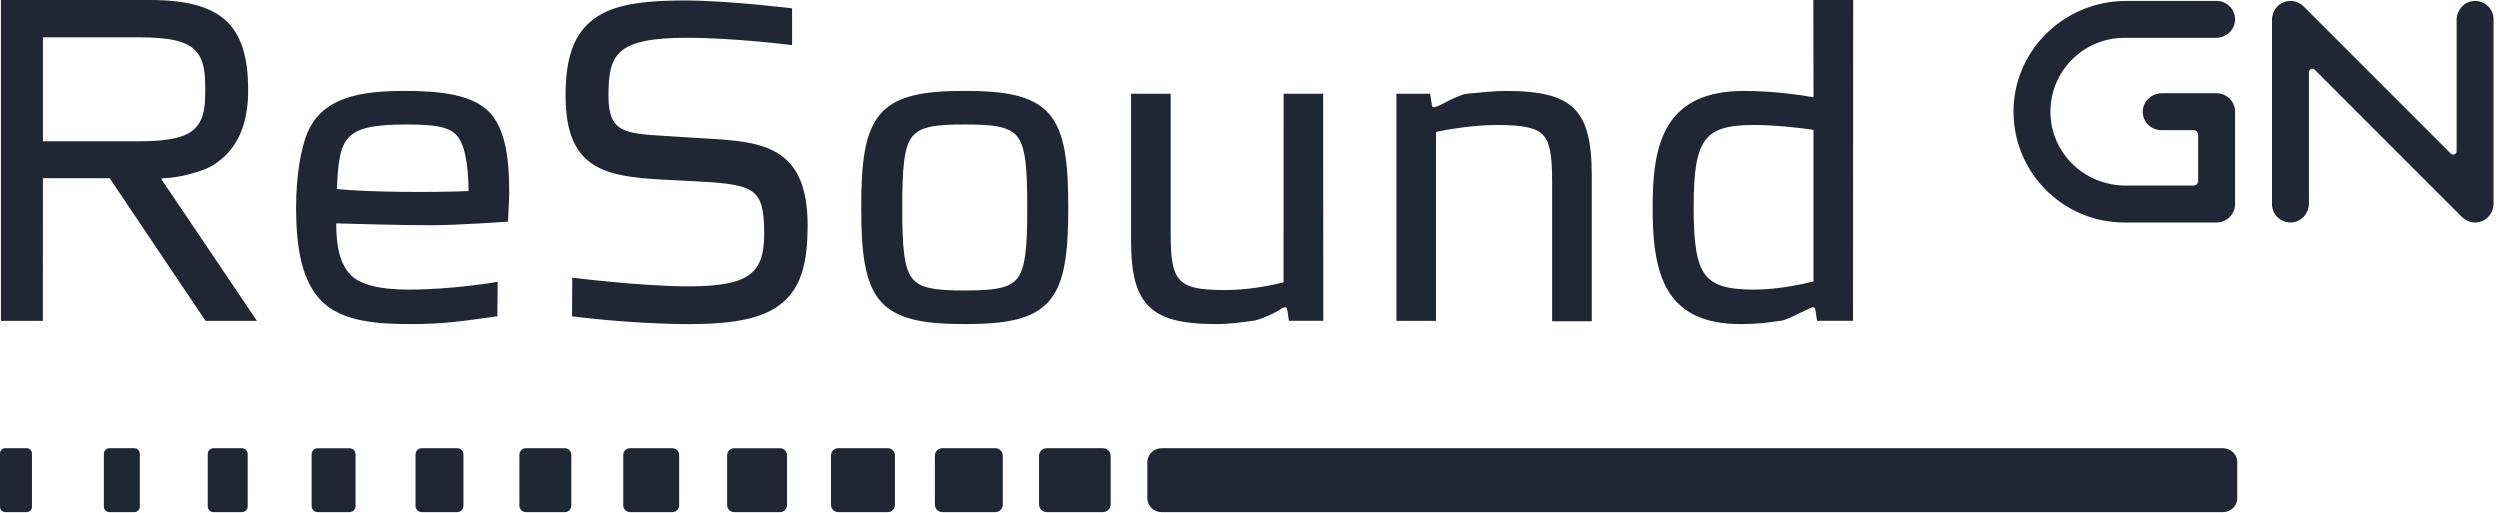 <svg width="234" height="48" viewBox="0 0 234 48" fill="none" xmlns="http://www.w3.org/2000/svg">
<path d="M38.146 11.654C40.403 11.654 41.95 11.814 42.708 12.622C43.452 13.414 43.83 15.137 43.86 17.885C40.663 18.019 34.58 18.009 31.53 17.692C31.763 12.812 32.1 11.651 38.146 11.651V11.654ZM28.799 12.381C28.12 13.964 27.715 16.601 27.715 19.42C27.715 24.058 28.544 26.841 30.395 28.452C32.295 30.106 35.37 30.334 38.409 30.334C41.449 30.334 43.093 30.089 46.299 29.638L46.55 29.605L46.583 26.375L46.426 26.403C46.388 26.411 42.363 27.107 38.237 27.107C35.451 27.107 33.604 26.613 32.746 25.651C31.654 24.443 31.479 22.665 31.472 20.907C32.358 20.932 37.465 21.084 40.289 21.084C42.87 21.084 47.386 20.752 47.431 20.75L47.545 20.742L47.553 20.628C47.553 20.608 47.662 18.66 47.662 17.943C47.662 14.362 47.176 12.211 46.033 10.75C44.425 8.777 41.013 8.511 37.885 8.511C34.027 8.511 30.258 8.979 28.799 12.383V12.381ZM54.959 2.315C53.581 3.652 52.938 5.747 52.938 8.908C52.938 12.406 53.83 14.466 55.828 15.58C57.654 16.603 60.309 16.735 63.381 16.882L64.481 16.938C67.421 17.085 69.275 17.206 70.291 17.855C71.208 18.44 71.53 19.478 71.53 21.826C71.53 23.873 71.114 25.008 70.099 25.742C69.083 26.474 67.343 26.801 64.46 26.801C60.023 26.801 53.564 25.99 53.564 25.99L53.544 29.607C53.544 29.607 59.07 30.337 64.506 30.337C69.01 30.337 71.634 29.726 73.282 28.298C74.921 26.877 75.593 24.785 75.593 21.084C75.593 17.601 74.673 15.441 72.692 14.278C70.912 13.232 68.457 13.093 65.615 12.936L62.842 12.761L62.295 12.728C58.409 12.487 56.953 12.399 56.953 8.949C56.953 6.986 57.14 5.684 58.1 4.83C59.103 3.936 60.998 3.536 64.243 3.536C68.716 3.536 74.139 4.22 74.139 4.22V0.78L74.027 0.765C73.966 0.757 68.009 0.043 64.111 0.043C59.144 0.043 56.661 0.656 54.959 2.31V2.315ZM85.359 26.021C84.592 25.01 84.453 23.004 84.453 19.417C84.453 15.831 84.592 13.832 85.359 12.819C86.107 11.831 87.609 11.651 90.301 11.651C92.994 11.651 94.496 11.831 95.246 12.819C96.01 13.832 96.15 15.836 96.15 19.417C96.15 22.999 96.01 25.01 95.246 26.021C94.498 27.009 92.994 27.188 90.301 27.188C87.609 27.188 86.104 27.009 85.359 26.021V26.021ZM82.404 10.666C80.912 12.394 80.61 15.296 80.61 19.417C80.61 23.538 80.912 26.449 82.404 28.176C83.951 29.967 86.682 30.334 90.301 30.334C93.921 30.334 96.651 29.967 98.199 28.176C99.691 26.449 99.99 23.544 99.99 19.417C99.99 15.291 99.691 12.391 98.199 10.666C96.651 8.878 93.923 8.508 90.301 8.508C86.679 8.508 83.949 8.878 82.404 10.666V10.666ZM120.147 8.769C120.147 8.769 120.139 26.228 120.139 26.426C119.364 26.626 117.087 27.148 114.726 27.148C110.251 27.148 109.574 26.456 109.574 21.867V8.774H105.866V22.394C105.866 25.679 106.35 27.5 107.545 28.675C108.741 29.856 110.598 30.337 113.938 30.337C114.962 30.337 116.418 30.142 117.036 30.058L117.282 30.025C117.637 29.982 118.034 29.833 118.69 29.557C119.364 29.27 119.757 29.01 119.772 29.002C119.959 28.873 120.116 28.766 120.268 28.766C120.402 28.766 120.443 28.766 120.494 29.06H120.499C120.499 29.086 120.643 30.03 120.643 30.03H123.86L123.847 8.772H120.147V8.769ZM137.712 8.734L137.289 8.774C136.818 8.815 135.653 9.379 135.415 9.519C135.099 9.701 134.404 10.038 134.24 10.038C134.106 10.038 134.063 10.038 134.012 9.742L133.862 8.772H130.704V30.033H134.412V12.348C135.261 12.168 137.75 11.697 140.129 11.697C142.507 11.697 143.754 11.943 144.402 12.609C145.043 13.267 145.278 14.44 145.278 16.935V30.073H148.989V16.408C148.989 13.164 148.488 11.292 147.315 10.147C146.147 8.999 144.23 8.511 140.914 8.511C139.954 8.511 138.5 8.658 137.712 8.734V8.734ZM159.589 25.679C158.822 24.63 158.526 22.877 158.526 19.422C158.526 15.967 158.824 14.21 159.605 13.148C160.369 12.11 161.646 11.697 164.156 11.697C166.023 11.697 168.3 11.938 169.744 12.153V26.34C168.928 26.55 166.532 27.107 164.156 27.107C161.654 27.107 160.331 26.692 159.587 25.676L159.589 25.679ZM169.726 0C169.726 0 169.741 8.802 169.746 9.106C168.933 8.959 166.221 8.511 163.242 8.511C159.8 8.511 157.484 9.567 156.16 11.73C154.86 13.853 154.686 16.811 154.686 19.42C154.686 22.029 154.855 25.071 156.129 27.191C157.396 29.306 159.61 30.334 162.892 30.334C164.513 30.334 165.613 30.172 166.266 30.078L166.679 30.023C167.168 29.975 168.287 29.384 168.356 29.349C168.52 29.281 168.723 29.184 168.926 29.083C169.182 28.956 169.567 28.769 169.658 28.766C169.853 28.766 169.883 28.794 169.929 29.06L170.078 30.03H173.442L173.457 0H169.729H169.726ZM13.052 3.493C15.851 3.493 17.454 3.863 18.25 4.696L18.257 4.704C19.136 5.583 19.21 6.884 19.21 8.379C19.21 9.873 19.136 11.132 18.257 12.009C17.457 12.85 15.851 13.222 13.052 13.222H4.017V3.493H13.052ZM0.086 0V30.033H4.01C4.01 30.033 4.017 16.93 4.017 16.677C4.26 16.677 10.129 16.677 10.263 16.677C10.342 16.791 19.24 30.035 19.24 30.035H24.053L15.111 16.778C15.111 16.778 15.068 16.682 15.193 16.682C15.636 16.682 17.057 16.598 18.913 15.942C19.967 15.567 20.714 14.977 21.352 14.296C22.614 12.895 23.227 10.975 23.227 8.425C23.227 5.291 22.561 3.222 21.127 1.912C19.696 0.61 17.437 0 14.017 0H0.086V0ZM18.845 4.121C18.845 4.121 18.848 4.121 18.848 4.124L18.842 4.113C18.842 4.113 18.842 4.116 18.842 4.119L18.845 4.121ZM2.5 47.933H0.491C0.22 47.933 0 47.713 0 47.442V42.442C0 42.171 0.22 41.95 0.491 41.95H2.5C2.771 41.95 2.991 42.171 2.991 42.442V47.442C2.991 47.713 2.771 47.933 2.5 47.933ZM12.573 47.933H10.236C9.952 47.933 9.721 47.703 9.721 47.419V42.467C9.721 42.183 9.952 41.953 10.236 41.953H12.573C12.857 41.953 13.088 42.183 13.088 42.467V47.419C13.088 47.703 12.857 47.933 12.573 47.933ZM22.647 47.933H19.982C19.686 47.933 19.445 47.692 19.445 47.396V42.49C19.445 42.193 19.686 41.953 19.982 41.953H22.647C22.943 41.953 23.184 42.193 23.184 42.49V47.396C23.184 47.692 22.943 47.933 22.647 47.933ZM32.72 47.933H29.729C29.42 47.933 29.169 47.682 29.169 47.373V42.515C29.169 42.206 29.42 41.955 29.729 41.955H32.72C33.029 41.955 33.28 42.206 33.28 42.515V47.373C33.28 47.682 33.029 47.933 32.72 47.933ZM42.794 47.933H39.476C39.154 47.933 38.891 47.672 38.891 47.348V42.535C38.891 42.214 39.151 41.95 39.476 41.95H42.794C43.115 41.95 43.379 42.211 43.379 42.535V47.348C43.379 47.67 43.118 47.933 42.794 47.933ZM52.867 47.933H49.222C48.888 47.933 48.614 47.662 48.614 47.325V42.561C48.614 42.224 48.885 41.953 49.222 41.953H52.867C53.204 41.953 53.475 42.224 53.475 42.561V47.325C53.475 47.662 53.204 47.933 52.867 47.933ZM62.941 47.933H58.966C58.617 47.933 58.336 47.649 58.336 47.302V42.584C58.336 42.234 58.617 41.953 58.966 41.953H62.941C63.29 41.953 63.571 42.236 63.571 42.584V47.302C63.571 47.652 63.29 47.933 62.941 47.933ZM73.014 47.933H68.713C68.351 47.933 68.06 47.639 68.06 47.279V42.609C68.06 42.247 68.353 41.955 68.713 41.955H73.014C73.376 41.955 73.668 42.249 73.668 42.609V47.279C73.668 47.642 73.374 47.933 73.014 47.933ZM83.088 47.933H78.46C78.085 47.933 77.781 47.629 77.781 47.254V42.629C77.781 42.254 78.085 41.95 78.46 41.95H83.088C83.462 41.95 83.766 42.254 83.766 42.629V47.254C83.766 47.629 83.462 47.933 83.088 47.933ZM93.161 47.933H88.207C87.819 47.933 87.505 47.619 87.505 47.231V42.652C87.505 42.264 87.819 41.95 88.207 41.95H93.161C93.548 41.95 93.862 42.264 93.862 42.652V47.231C93.862 47.619 93.548 47.933 93.161 47.933V47.933ZM103.234 47.933H97.976C97.576 47.933 97.252 47.609 97.252 47.209V42.677C97.252 42.277 97.576 41.953 97.976 41.953H103.234C103.635 41.953 103.959 42.277 103.959 42.677V47.209C103.959 47.609 103.635 47.933 103.234 47.933V47.933ZM208.087 47.933H108.713C107.981 47.933 107.388 47.34 107.388 46.608V43.278C107.388 42.545 107.981 41.953 108.713 41.953H208.085C208.817 41.953 209.409 42.545 209.409 43.278V46.608C209.409 47.34 208.817 47.933 208.085 47.933H208.087ZM231.671 20.823C231.22 20.823 230.78 20.648 230.448 20.317L216.669 6.537C216.464 6.332 216.117 6.479 216.117 6.768V19.037C216.117 19.99 215.372 20.805 214.42 20.823C213.449 20.841 212.659 20.061 212.659 19.096V1.867C212.659 1.261 212.95 0.676 213.462 0.355C214.146 -0.079 215.038 0.02 215.61 0.593L229.389 14.372C229.594 14.577 229.941 14.433 229.941 14.144V1.872C229.941 0.919 230.686 0.104 231.636 0.086C232.606 0.068 233.396 0.849 233.396 1.814V19.043C233.396 19.666 233.087 20.263 232.55 20.58C232.284 20.74 231.978 20.823 231.666 20.823H231.671ZM207.469 8.726H202.353C201.398 8.726 200.577 9.473 200.562 10.425C200.547 11.393 201.327 12.181 202.289 12.181H205.314C205.552 12.181 205.747 12.373 205.747 12.614V16.935C205.747 17.173 205.554 17.368 205.314 17.368H198.966C194.946 17.368 191.707 14.078 191.932 10.063C192.137 6.434 195.154 3.544 198.834 3.544H207.413C208.368 3.544 209.189 2.796 209.204 1.844C209.219 0.876 208.439 0.089 207.477 0.089H198.991C193.429 0.089 188.736 4.407 188.477 9.962C188.199 15.904 192.953 20.826 198.834 20.826H207.469C208.427 20.826 209.202 20.051 209.202 19.093V10.461C209.202 9.504 208.427 8.728 207.469 8.728" fill="#202633"/>
</svg>
